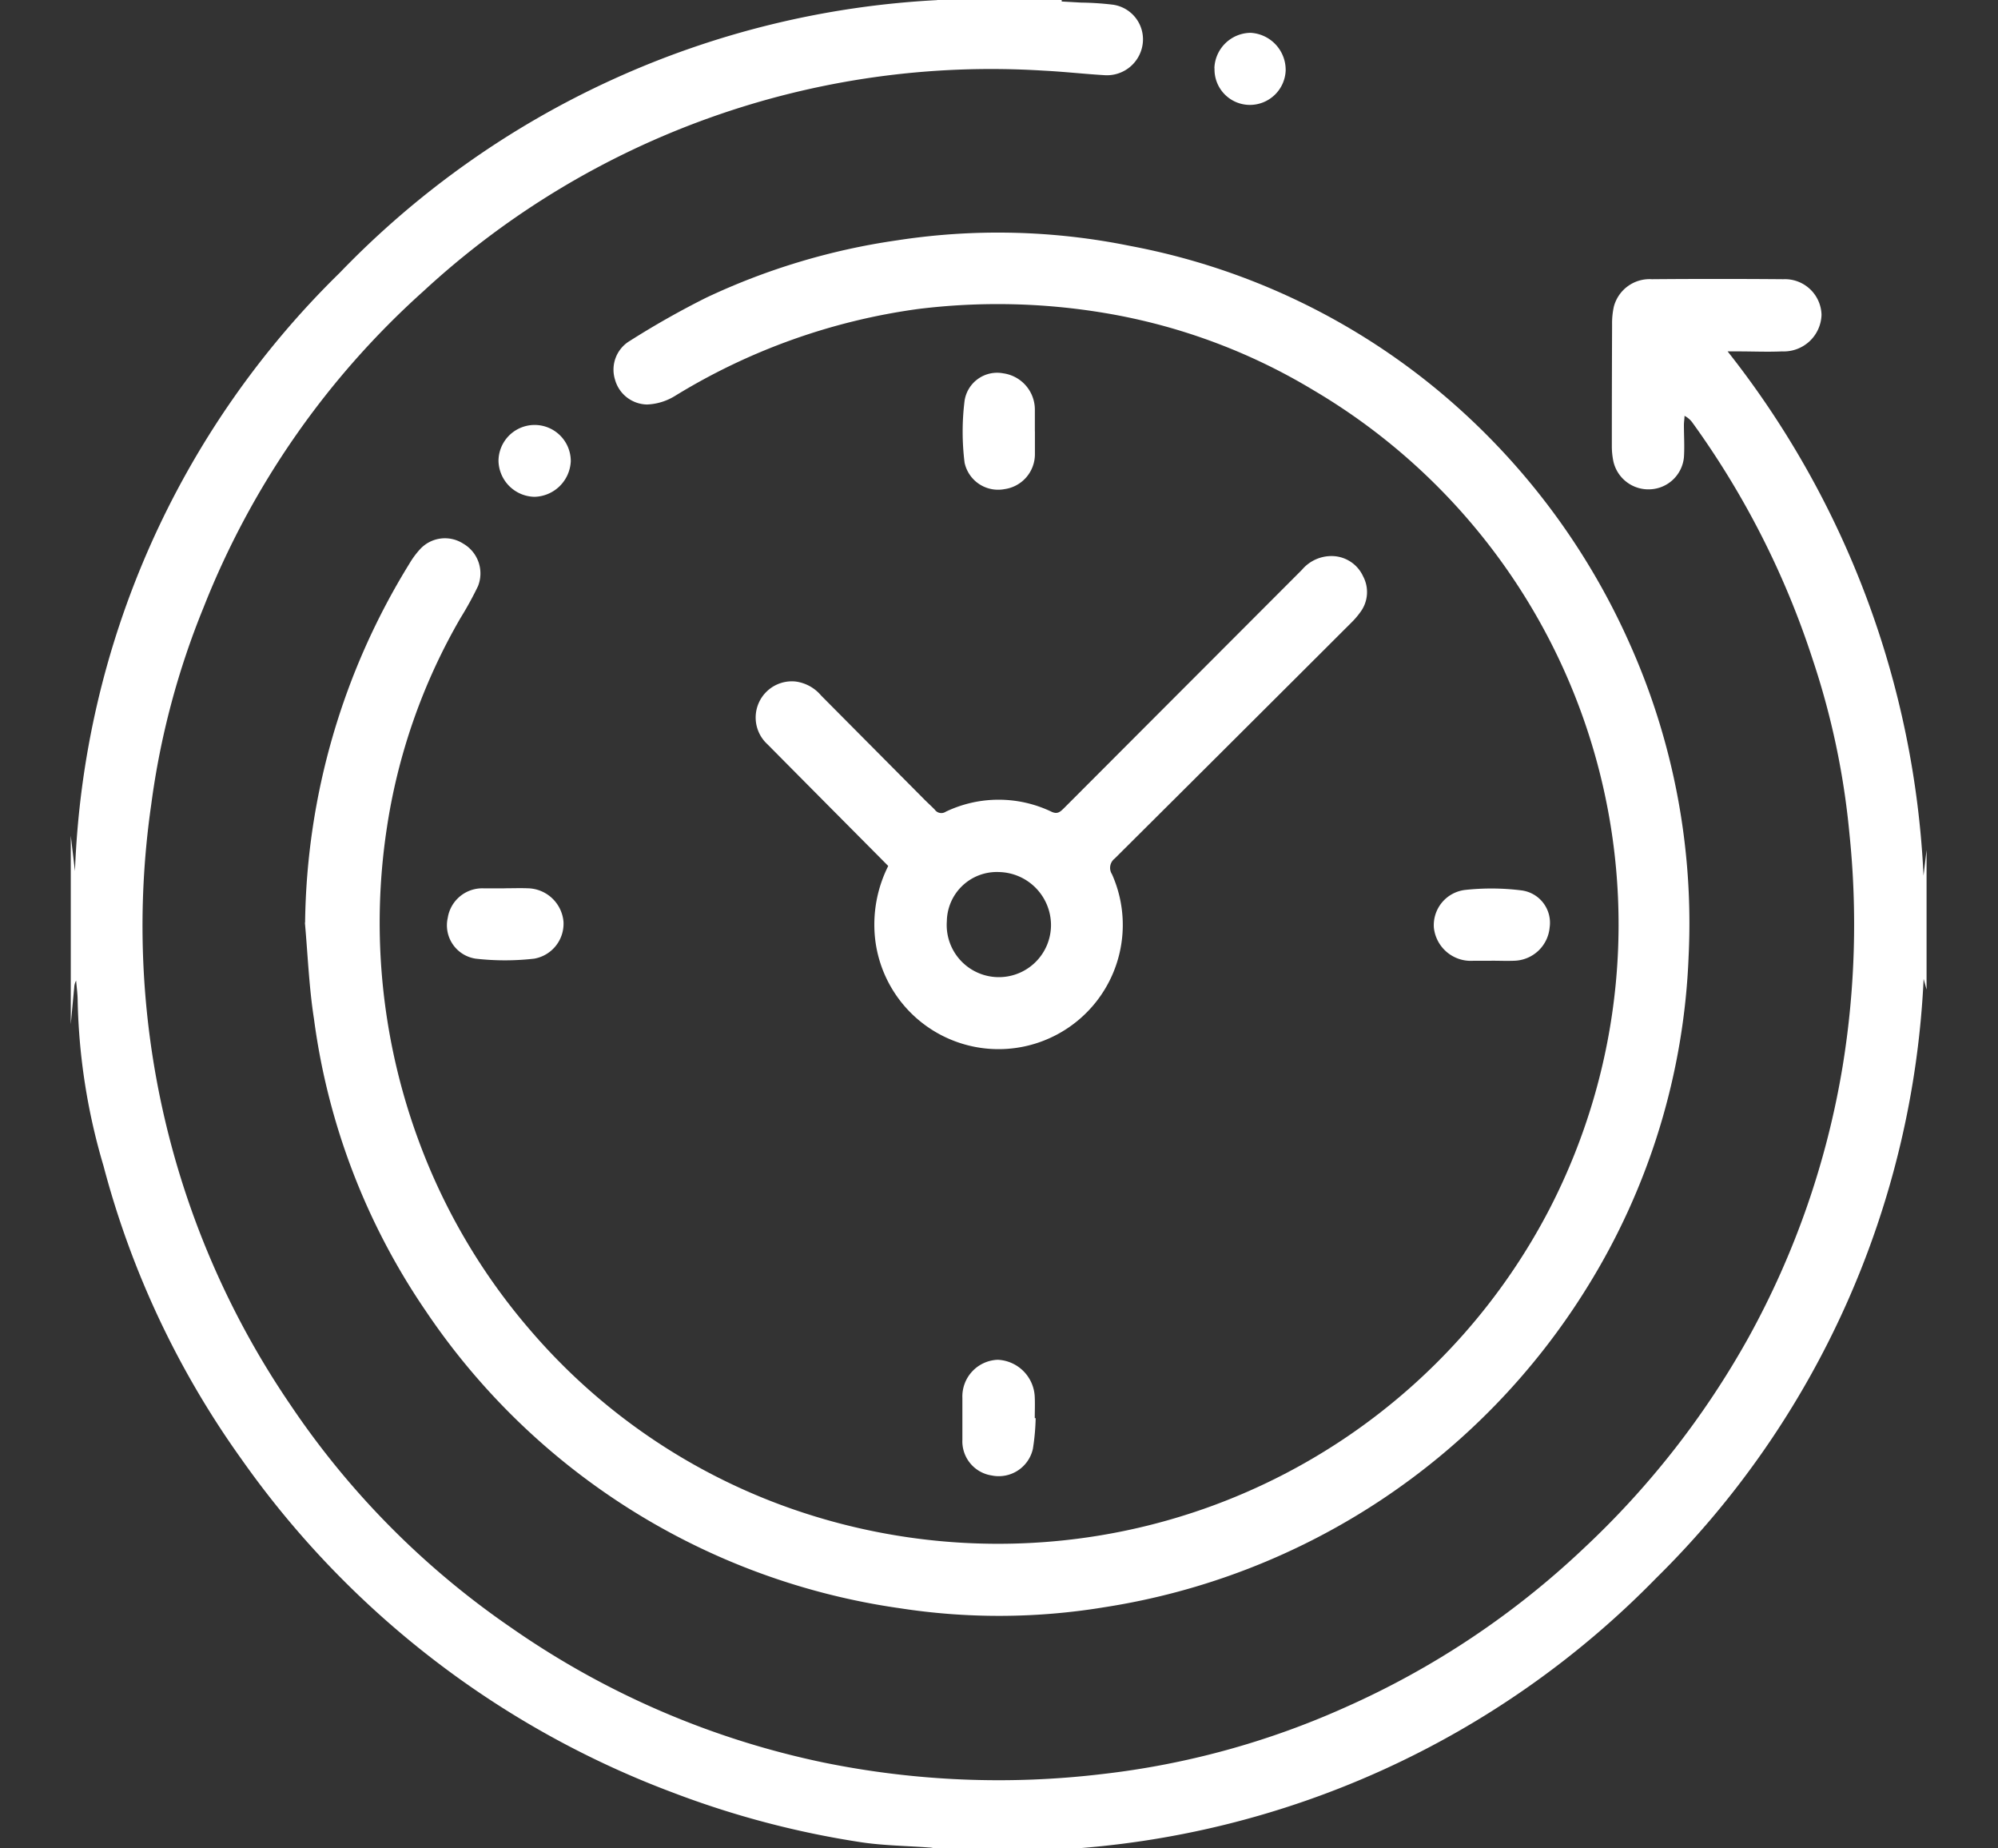 <svg xmlns="http://www.w3.org/2000/svg" xmlns:xlink="http://www.w3.org/1999/xlink" width="40" height="37" viewBox="0 0 40 37">
  <rect x="0" y="0" width="40" height="37" fill="#333333" stroke="none"/>
  <defs>
    <clipPath id="clip-path">
      <rect id="Rectangle_475" data-name="Rectangle 475" width="40" height="37" transform="translate(-0.105 0.301)" fill="#fff"/>
    </clipPath>
  </defs>
  <g id="Group_974" data-name="Group 974" transform="translate(0.105 -0.301)">
    <g id="Group_795" data-name="Group 795" transform="translate(0 0)">
      <g id="Group_787" data-name="Group 787" transform="translate(0 0)">
        <g id="Group_786" data-name="Group 786" clip-path="url(#clip-path)">
          <path id="Path_2117" data-name="Path 2117" d="M20.463,0l-.625.064,0,.036.394.022a5.812,5.812,0,0,1,.632.042.7.7,0,0,1,.6.742.722.722,0,0,1-.781.668c-.4-.024-.807-.07-1.211-.09A16.747,16.747,0,0,0,7.059,5.9a16.751,16.751,0,0,0-4.4,6.328,15.955,15.955,0,0,0-1.048,3.944A17,17,0,0,0,4.4,28.195a16.7,16.7,0,0,0,4.417,4.457,16.967,16.967,0,0,0,6.259,2.7,17.5,17.5,0,0,0,5.573.23,16.4,16.4,0,0,0,4.869-1.337,16.919,16.919,0,0,0,4.77-3.18,17.271,17.271,0,0,0,3.293-4.208,16.925,16.925,0,0,0,1.892-5.445,17.635,17.635,0,0,0,.135-4.662,15.537,15.537,0,0,0-.736-3.482,17.1,17.1,0,0,0-2.4-4.729.448.448,0,0,0-.165-.145c0,.06-.012.121-.012.181,0,.217.015.436,0,.652a.71.71,0,0,1-.678.638.718.718,0,0,1-.733-.555A1.5,1.5,0,0,1,30.852,9q0-1.215.005-2.431a1.547,1.547,0,0,1,.035-.36.739.739,0,0,1,.762-.55q1.315-.011,2.63,0a.733.733,0,0,1,.766.711.756.756,0,0,1-.788.734c-.29.013-.58,0-.871,0h-.221A18.292,18.292,0,0,1,37.092,17.6l.061-.515v2.794l-.059-.214A18.009,18.009,0,0,1,31.739,31.66a18.123,18.123,0,0,1-11.951,5.433l.457.059H16.617l.732-.057a.385.385,0,0,0-.166-.043c-.458-.034-.92-.038-1.372-.107a18.292,18.292,0,0,1-3.754-.991,18.493,18.493,0,0,1-8.642-6.679A17.91,17.91,0,0,1,.656,23.411a12.483,12.483,0,0,1-.518-3.3c0-.137-.02-.275-.031-.413a.317.317,0,0,0-.038.138Q.034,20.2,0,20.572V16.8l.084.708a17.644,17.644,0,0,1,5.3-11.977A17.885,17.885,0,0,1,17.352.072L16.871,0Z" transform="translate(1.312 0.231)" fill="#fff"/>
          <path id="Path_2118" data-name="Path 2118" d="M48.482,62.656a13.984,13.984,0,0,1,2.09-7.188,1.689,1.689,0,0,1,.215-.29.676.676,0,0,1,.862-.107.688.688,0,0,1,.294.851,6.8,6.8,0,0,1-.348.634,11.892,11.892,0,0,0-1.48,4.23,12.594,12.594,0,0,0,.656,6.277,12.314,12.314,0,0,0,2.22,3.753,12.184,12.184,0,0,0,5.236,3.575,12.53,12.53,0,0,0,5.428.632,12.426,12.426,0,0,0,9.74-6.634,12.417,12.417,0,0,0-4.732-16.394,11.86,11.86,0,0,0-4.169-1.541,12.978,12.978,0,0,0-3.738-.081,12.537,12.537,0,0,0-4.873,1.743,1.15,1.15,0,0,1-.555.169.677.677,0,0,1-.642-.5.67.67,0,0,1,.3-.775,17.259,17.259,0,0,1,1.528-.864A13.405,13.405,0,0,1,60.326,49a13.248,13.248,0,0,1,4.67.11,13.593,13.593,0,0,1,6.332,3.032A13.938,13.938,0,0,1,75,57.072a13.689,13.689,0,0,1,1.18,6.261,13.536,13.536,0,0,1-2.024,6.612,13.864,13.864,0,0,1-9.676,6.416,12.954,12.954,0,0,1-4.081.021,13.774,13.774,0,0,1-9.5-5.95,13.479,13.479,0,0,1-2.239-5.847c-.1-.638-.124-1.286-.182-1.929" transform="translate(-42.479 -43.887)" fill="#fff"/>
          <path id="Path_2119" data-name="Path 2119" d="M144.373,122.027c-.818-.824-1.62-1.63-2.419-2.437a.725.725,0,0,1,.562-1.257.806.806,0,0,1,.512.281L145.1,120.7c.068.068.141.133.205.2a.159.159,0,0,0,.217.04,2.45,2.45,0,0,1,2.119,0c.119.056.175,0,.246-.069q2.383-2.387,4.767-4.774a.773.773,0,0,1,.606-.275.693.693,0,0,1,.618.405.67.67,0,0,1-.057.72,1.582,1.582,0,0,1-.19.219q-2.361,2.358-4.726,4.711a.235.235,0,0,0-.054.314,2.487,2.487,0,1,1-4.744,1.276,2.615,2.615,0,0,1,.266-1.445m1.172,1.106a1.044,1.044,0,1,0,2.085.079,1.064,1.064,0,0,0-1.044-1.06,1,1,0,0,0-1.041.981" transform="translate(-126.694 -104.39)" fill="#fff"/>
          <path id="Path_2120" data-name="Path 2120" d="M186.02,79.111c0,.151,0,.3,0,.453a.706.706,0,0,1-.608.7.686.686,0,0,1-.8-.529,5.011,5.011,0,0,1,0-1.241.659.659,0,0,1,.774-.548.734.734,0,0,1,.633.726c0,.145,0,.29,0,.435" transform="translate(-165.406 -70.172)" fill="#fff"/>
          <path id="Path_2121" data-name="Path 2121" d="M79.07,184.486c.157,0,.315-.006.472,0a.733.733,0,0,1,.715.668.71.71,0,0,1-.587.741,5.157,5.157,0,0,1-1.17,0,.675.675,0,0,1-.56-.817.7.7,0,0,1,.714-.591c.139,0,.278,0,.417,0h0" transform="translate(-69.081 -166.404)" fill="#fff"/>
          <path id="Path_2122" data-name="Path 2122" d="M185.957,283.228a4.485,4.485,0,0,1-.055.611.7.7,0,0,1-.825.536.691.691,0,0,1-.587-.716c0-.278,0-.556,0-.834a.735.735,0,0,1,.709-.766.777.777,0,0,1,.74.751c.006.139,0,.278,0,.417Z" transform="translate(-165.328 -254.539)" fill="#fff"/>
          <path id="Path_2123" data-name="Path 2123" d="M283.183,185.989h-.363a.743.743,0,0,1-.79-.665.71.71,0,0,1,.635-.754,4.852,4.852,0,0,1,1.117.01.653.653,0,0,1,.566.741.732.732,0,0,1-.694.667c-.157.007-.314,0-.471,0" transform="translate(-253.429 -166.456)" fill="#fff"/>
          <path id="Path_2124" data-name="Path 2124" d="M89.225,90a.736.736,0,0,1-.719-.718.723.723,0,1,1,1.447.006.746.746,0,0,1-.727.712" transform="translate(-78.631 -79.754)" fill="#fff"/>
          <path id="Path_2125" data-name="Path 2125" d="M236.6,8.222a.733.733,0,0,1,.727-.709.743.743,0,0,1,.7.762.718.718,0,0,1-.73.681.709.709,0,0,1-.694-.734" transform="translate(-212.393 -6.555)" fill="#fff"/>
        </g>
      </g>
    </g>
  </g>
</svg>
